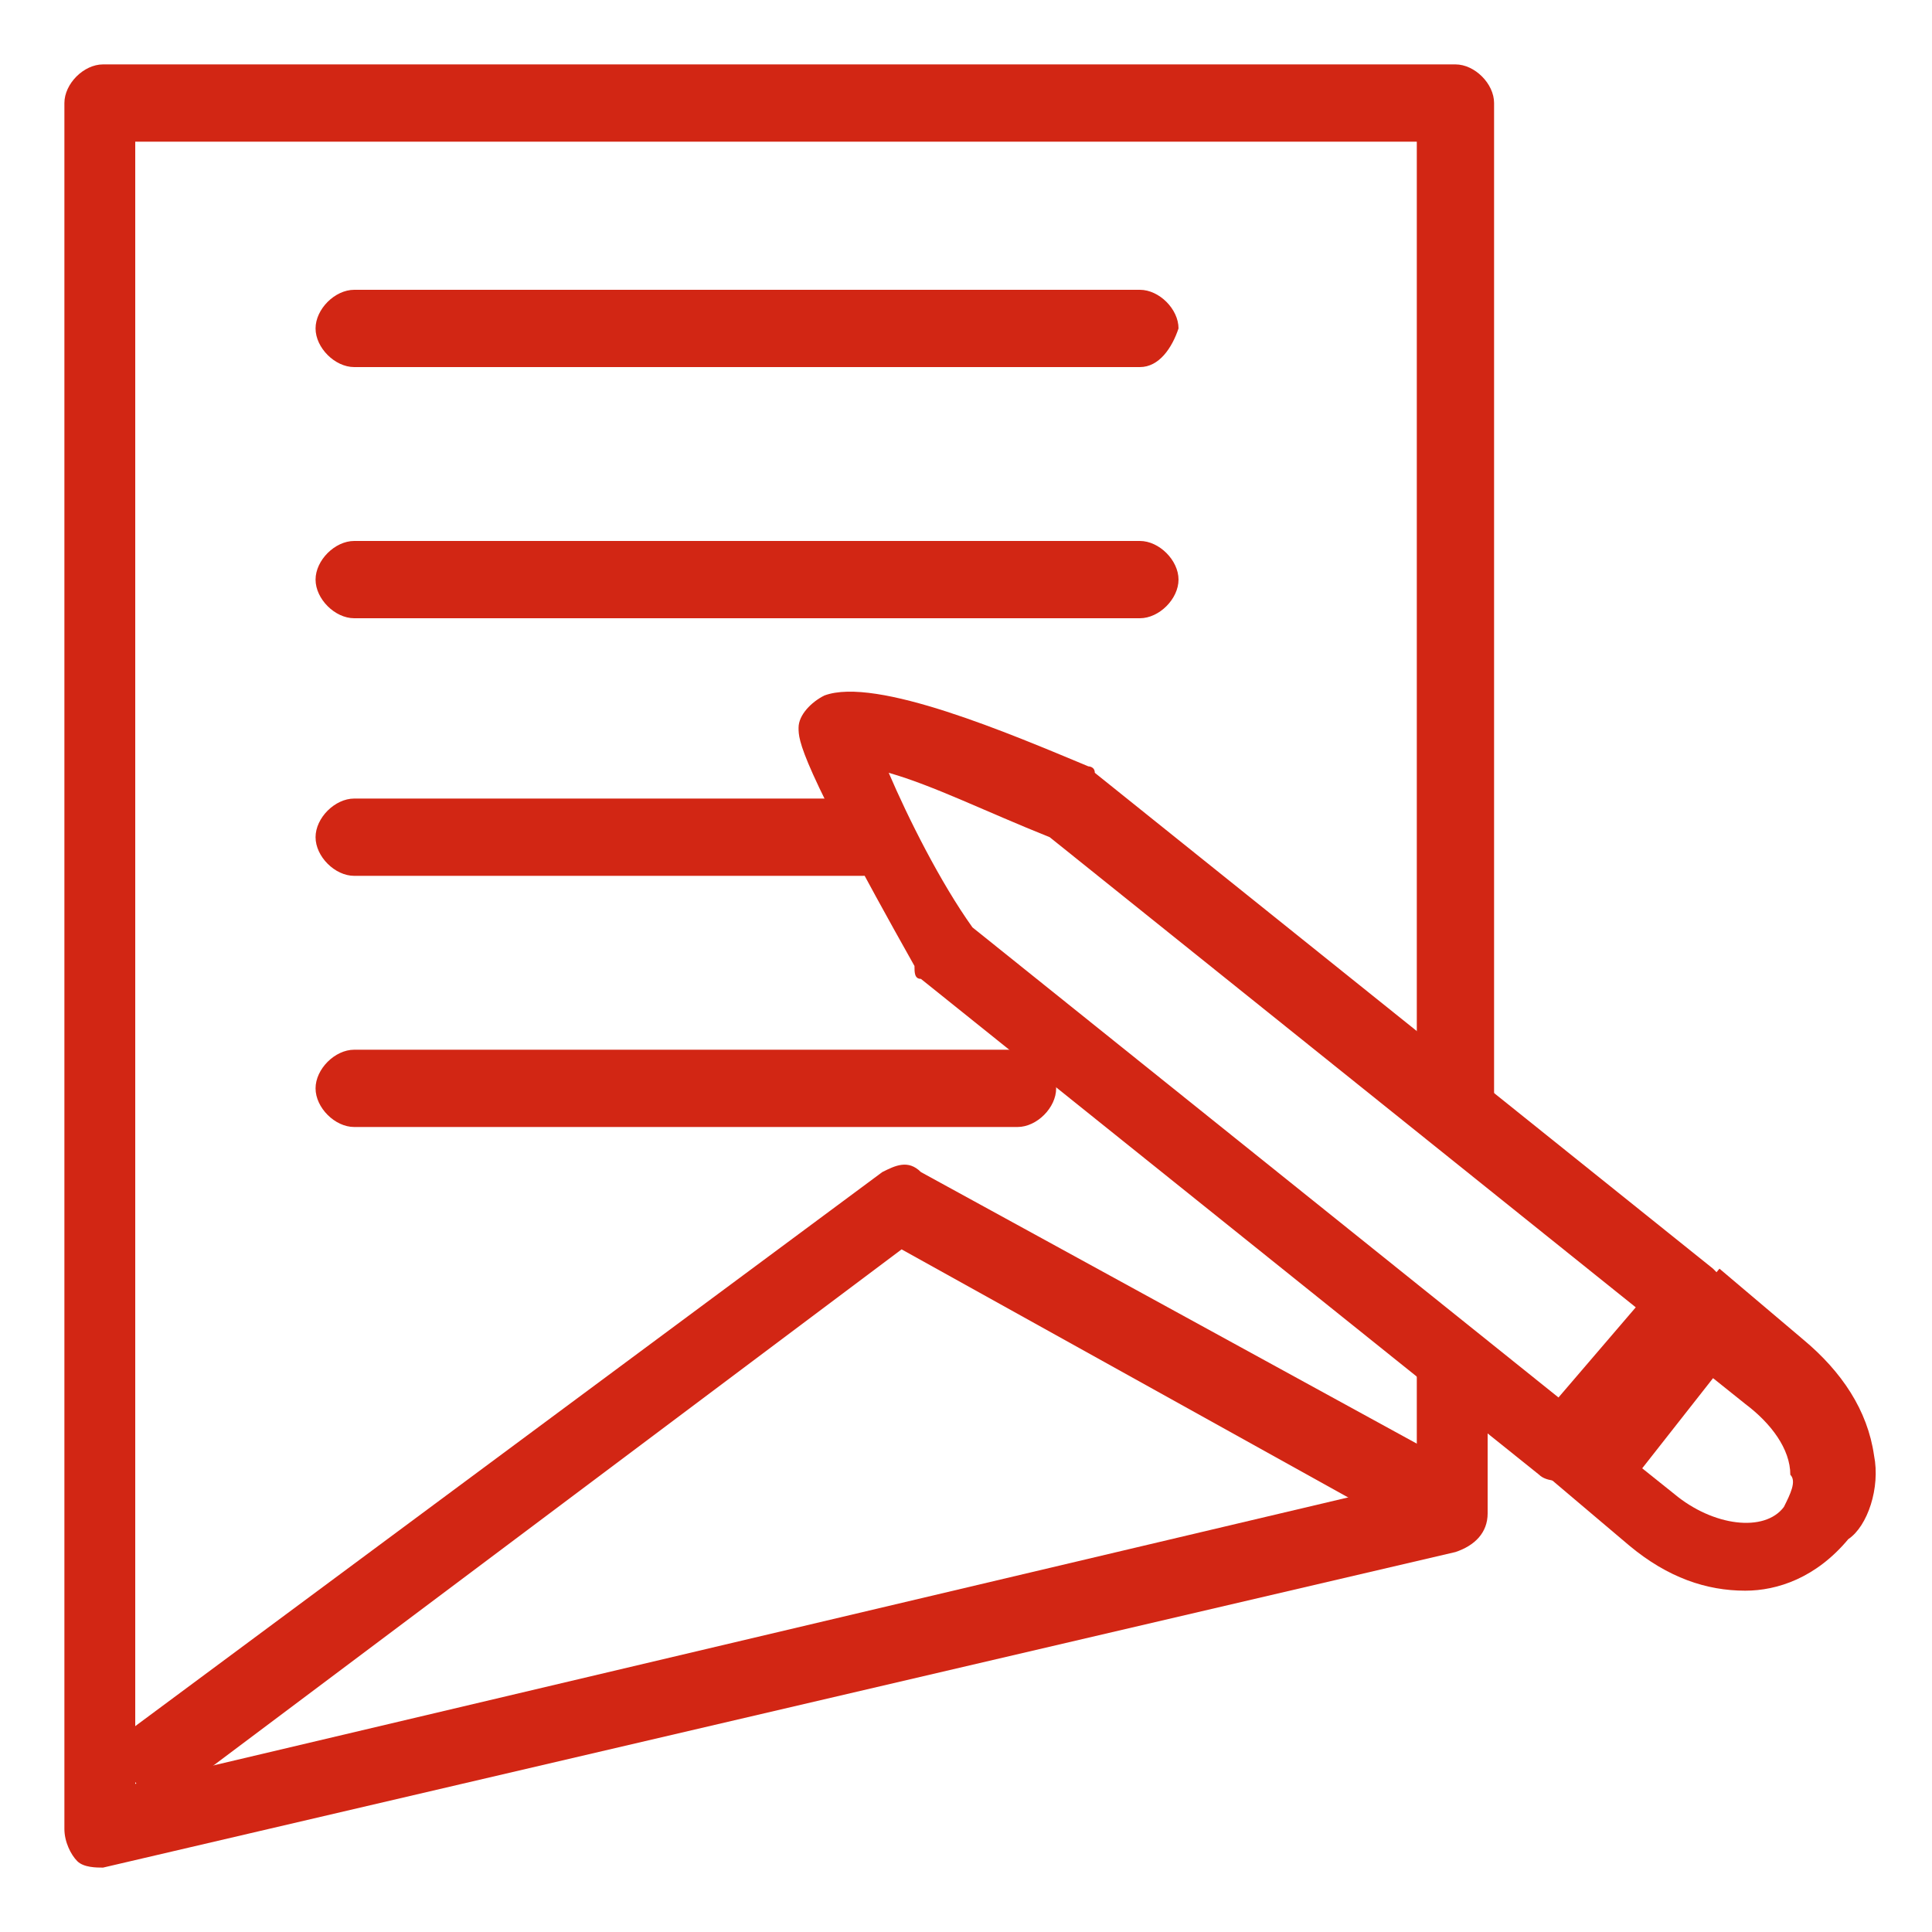 <?xml version="1.0" encoding="utf-8"?>
<!-- Generator: Adobe Illustrator 19.0.0, SVG Export Plug-In . SVG Version: 6.00 Build 0)  -->
<svg version="1.1" id="圖層_1" xmlns="http://www.w3.org/2000/svg" xmlns:xlink="http://www.w3.org/1999/xlink" x="0px" y="0px"
	 viewBox="0 0 30 30" style="enable-background:new 0 0 30 30;" xml:space="preserve">
<style type="text/css">
	.st0{fill:#d22614;}
</style>
<g id="XMLID_677_">
	<g id="XMLID_687_">
		<path id="XMLID_836_" class="st0" d="M27.1,24.7c-0.6,0-1.2-0.2-1.8-0.7l-1.3-1.1l2.7-3.2l1.3,1.1c0.6,0.5,1,1.1,1.1,1.8
			c0.1,0.5-0.1,1.1-0.4,1.3C28.2,24.5,27.6,24.7,27.1,24.7z M25.5,22.8l0.5,0.4c0.6,0.5,1.4,0.6,1.7,0.2c0.1-0.2,0.2-0.4,0.1-0.5
			c0-0.4-0.3-0.8-0.7-1.1l0,0l-0.5-0.4L25.5,22.8z"/>
	</g>
	<g id="XMLID_686_">
		<path id="XMLID_833_" class="st0" d="M24.3,23c-0.1,0-0.3,0-0.4-0.1l-9.6-7.7c-0.1,0-0.1-0.1-0.1-0.2c-1.8-3.2-1.8-3.5-1.8-3.7
			s0.2-0.4,0.4-0.5c0.8-0.3,2.9,0.6,4.1,1.1c0,0,0.1,0,0.1,0.1l9.6,7.7c0.1,0.1,0.2,0.2,0.2,0.4c0,0.2,0,0.3-0.1,0.4l-1.9,2.3
			C24.6,23,24.4,23,24.3,23z M15.1,14.4l9.1,7.3l1.2-1.4L16.3,13c-1-0.4-1.8-0.8-2.5-1C14.1,12.7,14.6,13.7,15.1,14.4z"/>
	</g>
	<g id="XMLID_685_">
		<path id="XMLID_832_" class="st0" d="M1.6,29c-0.1,0-0.3,0-0.4-0.1C1.1,28.8,1,28.6,1,28.4V1.6C1,1.3,1.3,1,1.6,1h21
			c0.3,0,0.6,0.3,0.6,0.6v15.6H22v-15H2.1v25.5L22,23v-1.8h1.1v2.3c0,0.3-0.2,0.5-0.5,0.6L1.6,29L1.6,29z"/>
	</g>
	<g id="XMLID_684_">
		<path id="XMLID_831_" class="st0" d="M2.4,28.1l-0.7-1l12-8.9c0.2-0.1,0.4-0.2,0.6,0l8.4,4.6l-0.6,1.1L14,19.4L2.4,28.1z"/>
	</g>
	<g id="XMLID_683_">
		<path id="XMLID_830_" class="st0" d="M17.7,5.7H5.5c-0.3,0-0.6-0.3-0.6-0.6c0-0.3,0.3-0.6,0.6-0.6h12.2c0.3,0,0.6,0.3,0.6,0.6
			C18.2,5.4,18,5.7,17.7,5.7z"/>
	</g>
	<g id="XMLID_680_">
		<path id="XMLID_829_" class="st0" d="M17.7,9.6H5.5c-0.3,0-0.6-0.3-0.6-0.6s0.3-0.6,0.6-0.6h12.2c0.3,0,0.6,0.3,0.6,0.6
			S18,9.6,17.7,9.6z"/>
	</g>
	<g id="XMLID_679_">
		<path id="XMLID_828_" class="st0" d="M13.4,13.6H5.5c-0.3,0-0.6-0.3-0.6-0.6s0.3-0.6,0.6-0.6h7.9c0.3,0,0.6,0.3,0.6,0.6
			S13.7,13.6,13.4,13.6z"/>
	</g>
	<g id="XMLID_678_">
		<path id="XMLID_827_" class="st0" d="M15.8,17.5H5.5c-0.3,0-0.6-0.3-0.6-0.6s0.3-0.6,0.6-0.6h10.3c0.3,0,0.6,0.3,0.6,0.6
			S16.1,17.5,15.8,17.5z"/>
	</g>
</g>
</svg>
